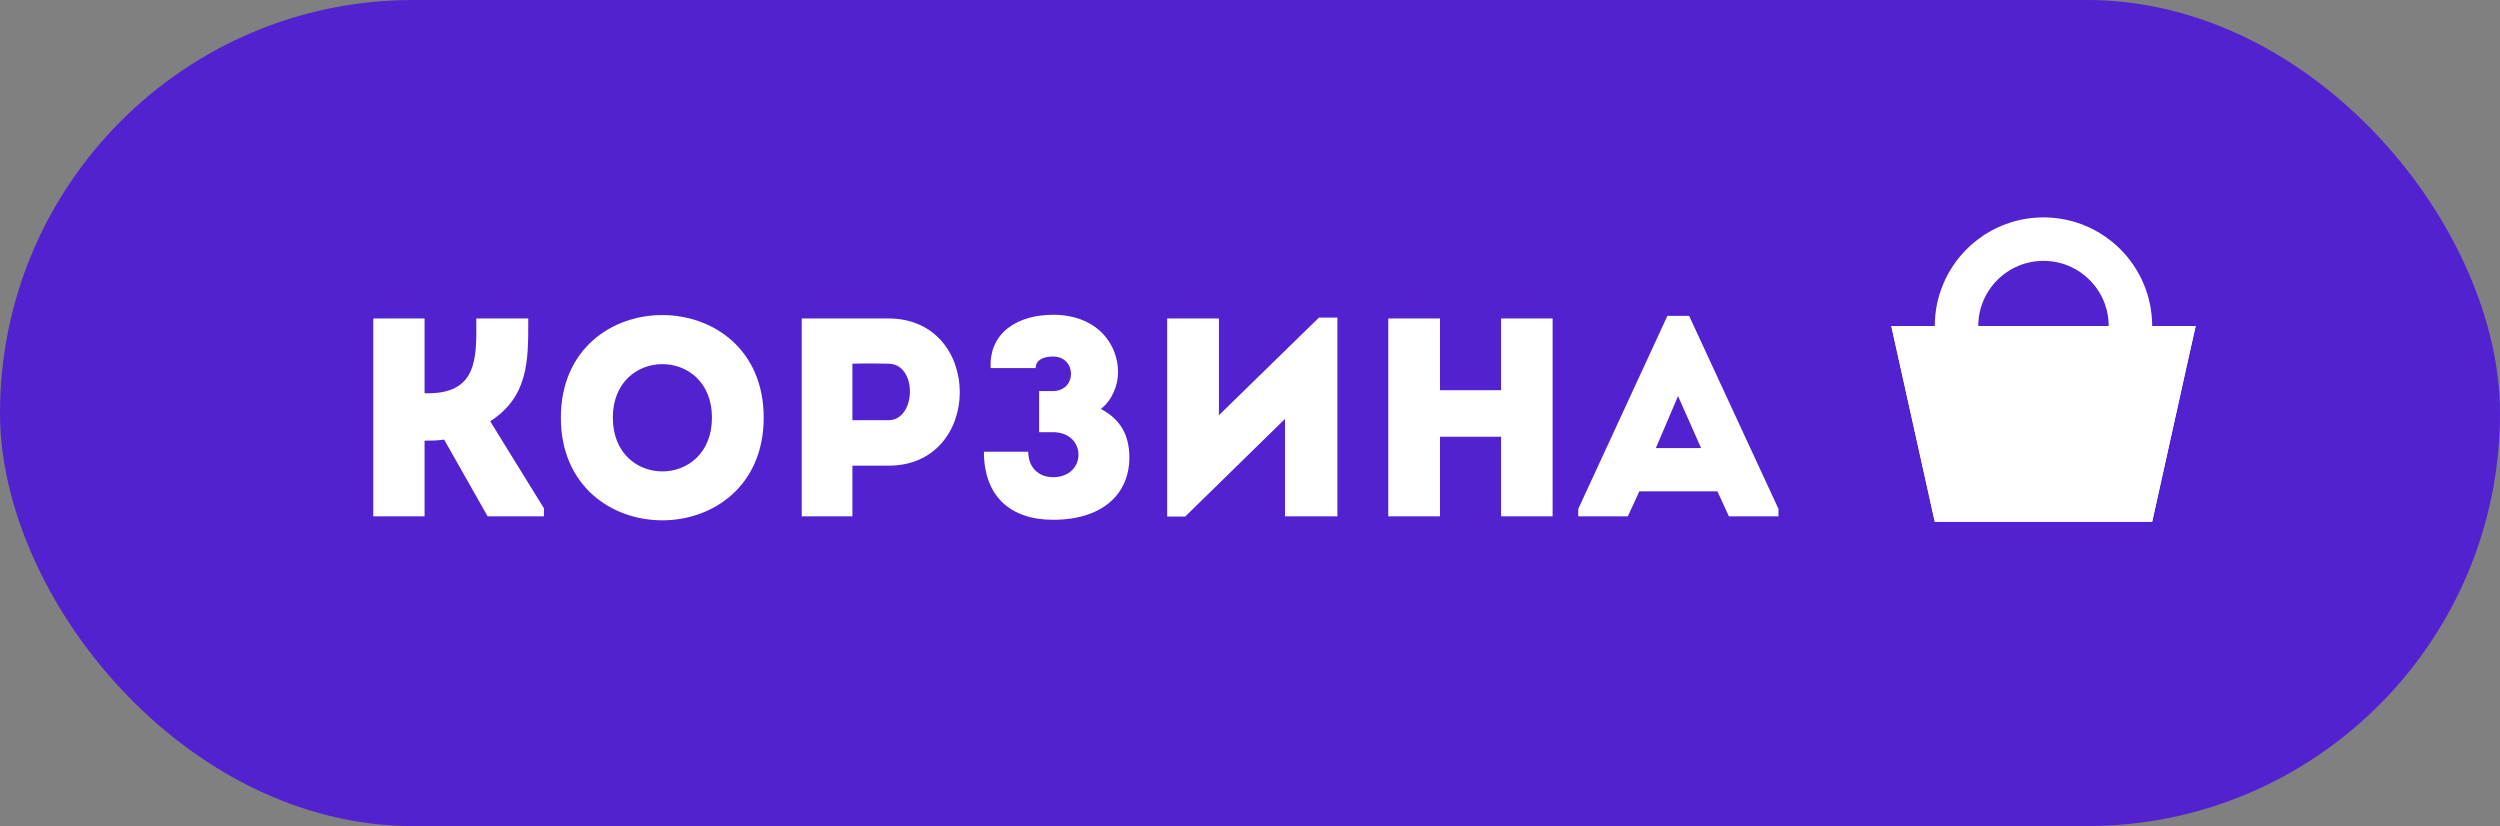 <svg width="115" height="38" viewBox="0 0 115 38" fill="none" xmlns="http://www.w3.org/2000/svg" xmlns:xlink="http://www.w3.org/1999/xlink">
	<rect x="0" y="0" width="115" height="38" fill="#808080" stroke="none"/>
	<desc>
			Created with Pixso.
	</desc>
	<defs/>
	<rect id="bg" rx="19" width="115" height="38" fill="#5222D0" fill-opacity="1"/>
	<circle id="Ellipse 1" cx="94" cy="15" r="4" stroke="#FFFFFF" stroke-opacity="1" stroke-width="2"/>
	<path id="Rectangle 2" d="M87 15L101 15L99 24L89 24L87 15Z" fill="#FFFFFF" fill-opacity="1" fill-rule="nonzero"/>
	<path id="Rectangle 2" d="M99.46 15L87 15L89 24L99 24L100.66 16.5L101 15L99.46 15ZM99.13 16.5L97.79 22.5L90.2 22.5L88.86 16.5L99.13 16.5Z" fill="#FFFFFF" fill-opacity="1" fill-rule="evenodd"/>
	<path id="Корзина" d="M48.44 16.4C47.93 16.4 47.64 16.6 47.64 16.93L45.57 16.93C45.49 15.26 46.86 14.48 48.44 14.48C50.43 14.48 51.43 15.79 51.43 17.12C51.43 17.71 51.17 18.4 50.64 18.81C51.56 19.3 51.95 20.03 51.95 21.05C51.95 22.67 50.78 23.91 48.44 23.91C46.47 23.91 45.26 22.82 45.26 20.78L47.3 20.78C47.3 21.5 47.77 21.95 48.44 21.95C50 21.95 50 19.88 48.44 19.88L47.8 19.88L47.8 17.99L48.42 17.99C49.56 17.99 49.53 16.4 48.44 16.4ZM25.8 19.21C25.8 12.92 35.13 12.92 35.13 19.21C35.13 25.51 25.8 25.51 25.8 19.21ZM81.81 23.75L79.53 23.75L79 22.6L75.41 22.6L74.88 23.75L72.6 23.75L72.6 23.41L76.7 14.53L77.7 14.53L81.81 23.41L81.81 23.75ZM59.11 23.75L59.11 19.27L54.52 23.76L53.69 23.76L53.69 14.65L56.07 14.65L56.07 19.1L60.67 14.61L61.52 14.61L61.52 23.75L59.11 23.75ZM19.53 20.27L19.53 23.75L17.17 23.75L17.17 14.65L19.53 14.65L19.53 18.09L19.7 18.09C21.92 18.09 21.92 16.5 21.91 14.88C21.91 14.8 21.91 14.72 21.91 14.65L24.3 14.65C24.3 14.7 24.3 14.75 24.3 14.8C24.3 16.6 24.3 18.25 22.55 19.38L25.02 23.38L25.02 23.75L22.43 23.75L20.43 20.22C20.12 20.27 19.83 20.27 19.53 20.27ZM39.21 21.42L39.21 23.75L36.88 23.75L36.88 14.65L40.88 14.65C45.24 14.66 45.24 21.42 40.88 21.42L39.21 21.42ZM69.05 14.65L71.42 14.65L71.42 23.75L69.05 23.75L69.05 20.09L66.24 20.09L66.24 23.75L63.86 23.75L63.86 14.65L66.24 14.65L66.24 17.95L69.05 17.95L69.05 14.65ZM39.21 19.33L40.87 19.33C42.15 19.33 42.22 16.74 40.87 16.73C40.51 16.72 40.12 16.72 39.75 16.72C39.56 16.72 39.38 16.73 39.21 16.73L39.21 19.33ZM32.75 19.21C32.75 15.93 28.19 15.93 28.19 19.21C28.19 22.51 32.75 22.51 32.75 19.21ZM76.17 20.61L78.25 20.61L77.19 18.22L76.17 20.61Z" fill="#FFFFFF" fill-opacity="1" fill-rule="evenodd"/>
</svg>
